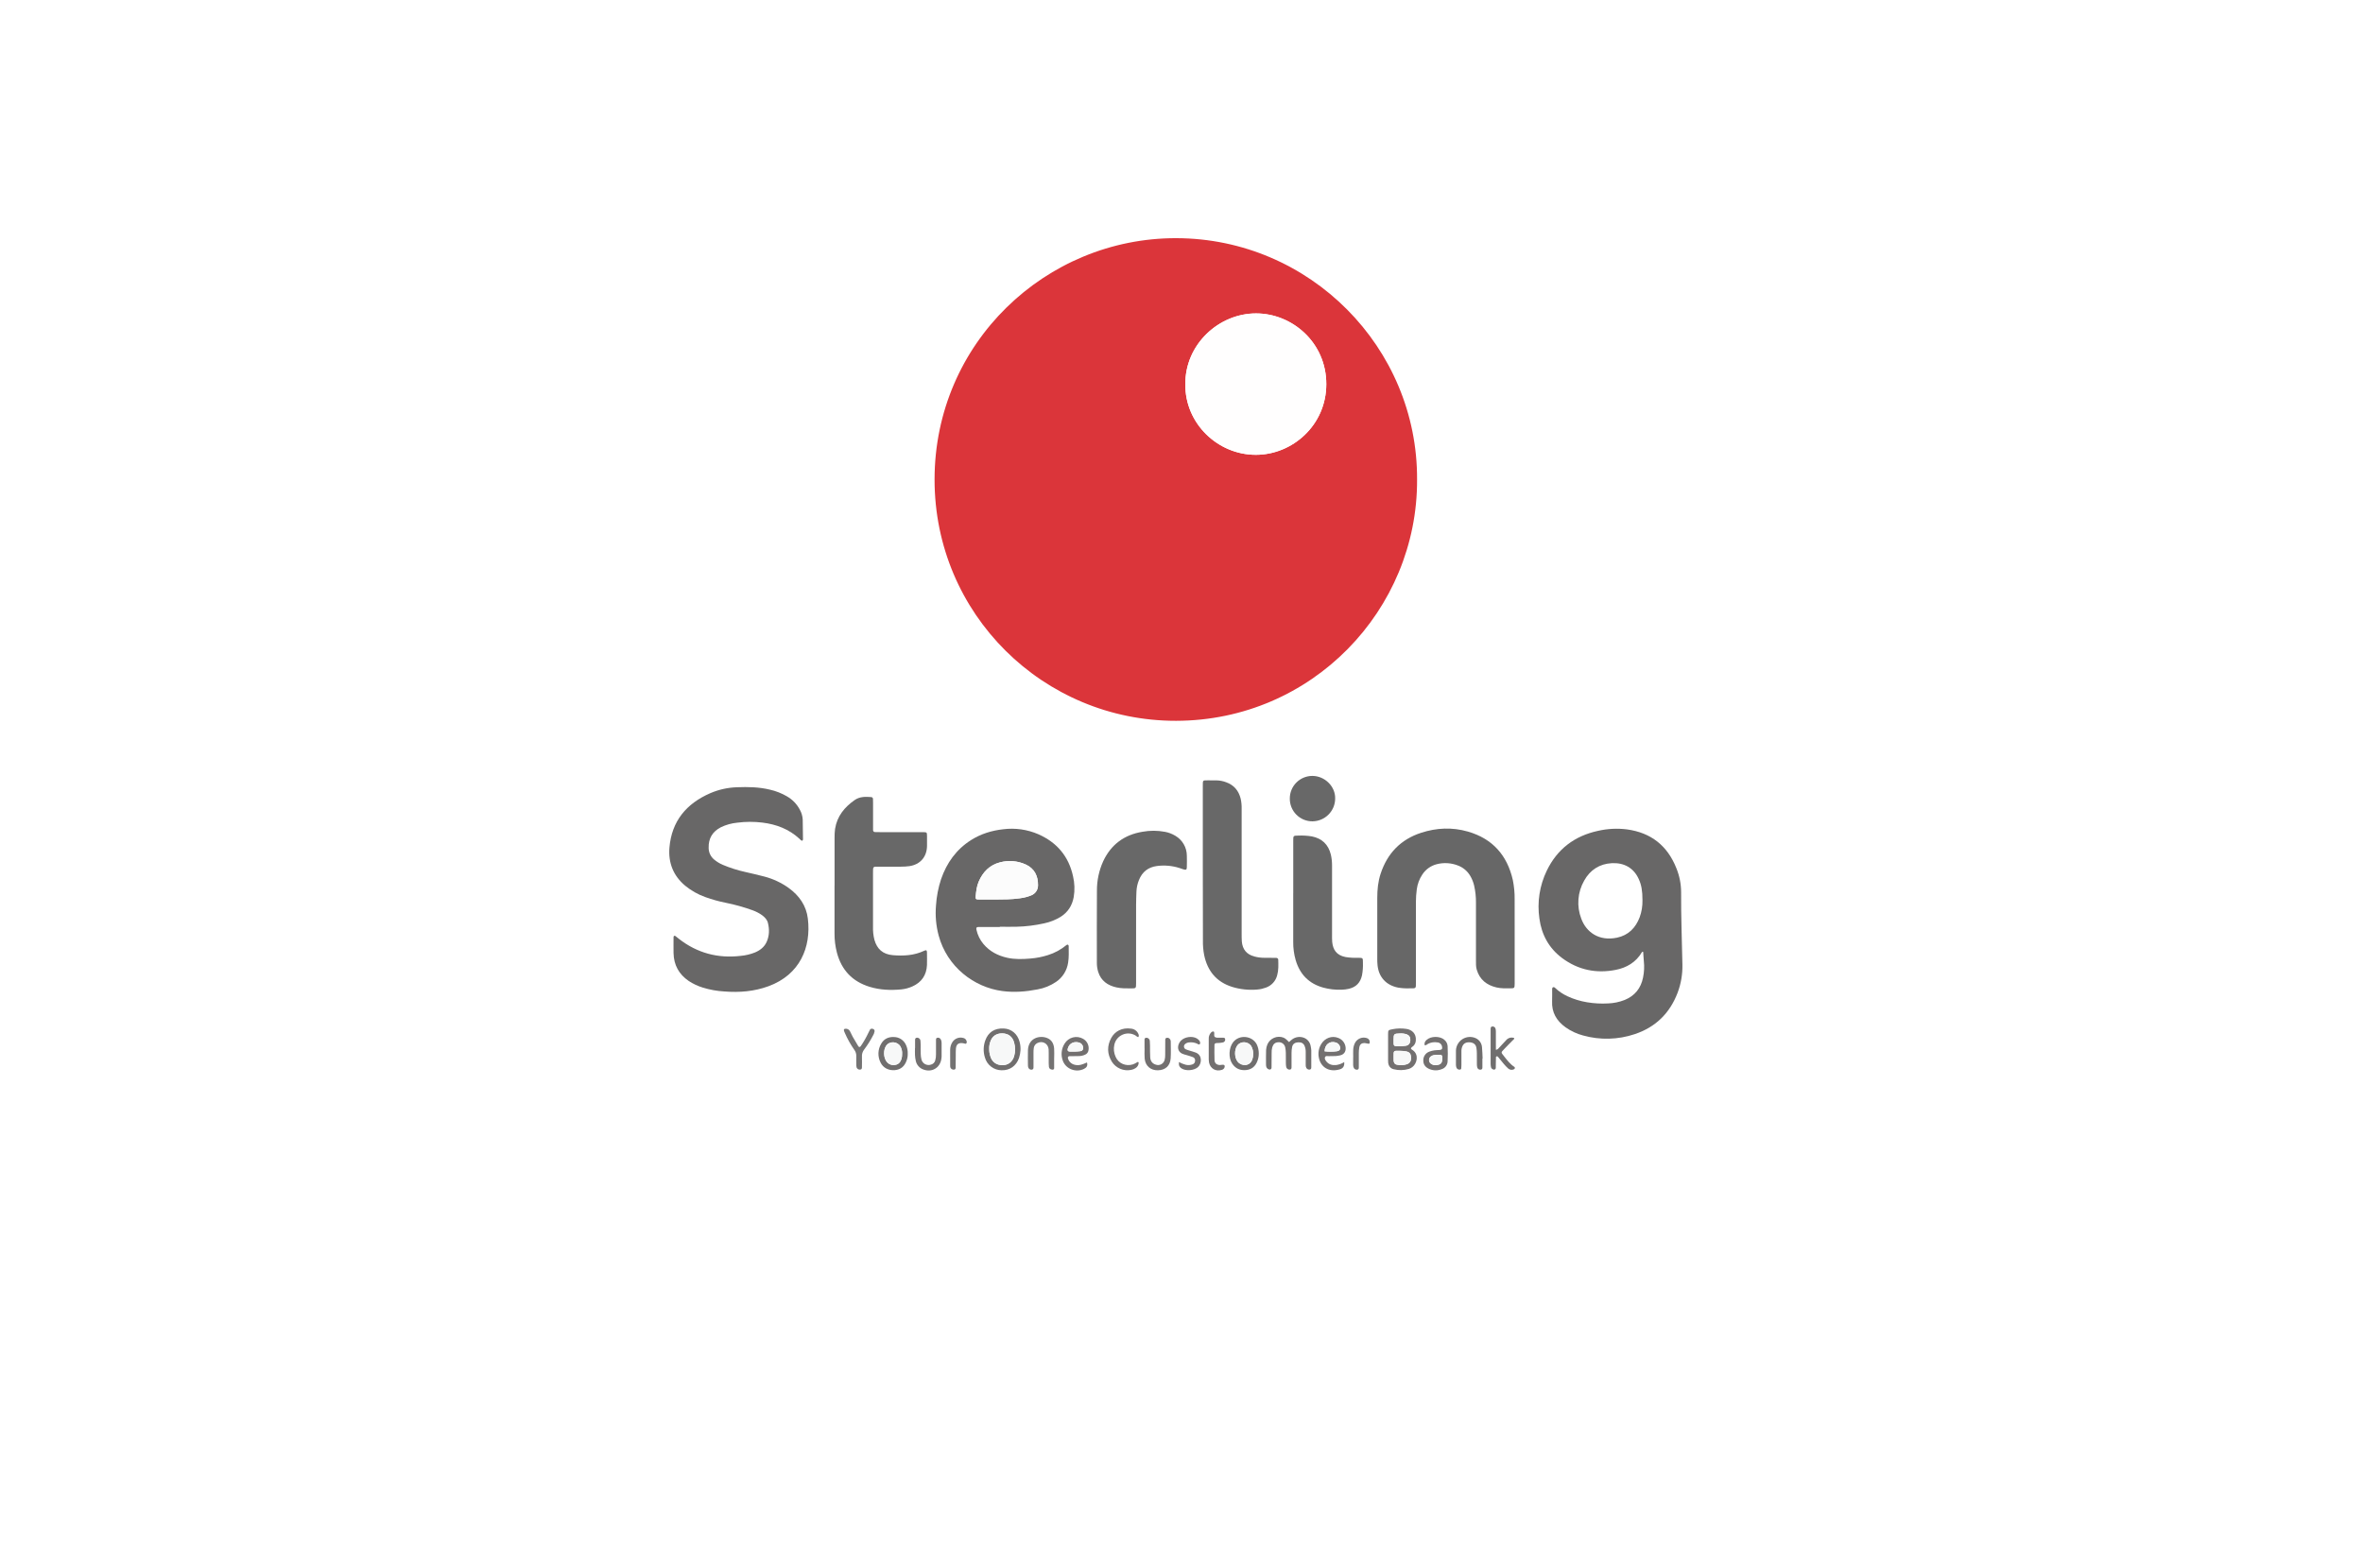 <svg width="104" height="69" viewBox="0 0 104 69" fill="none" xmlns="http://www.w3.org/2000/svg">
<g filter="url(#filter0_d_3194_3103)">
<rect x="2.167" y="0.8" width="99.167" height="56" rx="8" fill="white"/>
</g>
<g clip-path="url(#clip0_3194_3103)">
<path d="M62.368 21.11C62.394 26.838 57.745 31.718 51.76 31.726C45.92 31.733 41.127 27.026 41.132 21.1C41.136 15.096 46.025 10.47 51.77 10.483C57.651 10.495 62.397 15.296 62.368 21.11ZM52.169 16.917C52.151 18.63 53.587 20.019 55.271 20.018C56.88 20.018 58.369 18.719 58.373 16.912C58.377 15.089 56.887 13.798 55.286 13.795C53.632 13.792 52.15 15.171 52.169 16.917Z" fill="#DB353A"/>
<path d="M72.32 41.896C72.285 41.885 72.275 41.892 72.264 41.91C72.003 42.353 71.594 42.593 71.111 42.688C70.255 42.857 69.458 42.693 68.753 42.169C68.173 41.737 67.847 41.14 67.752 40.429C67.647 39.711 67.76 38.977 68.076 38.323C68.537 37.367 69.302 36.792 70.332 36.569C70.75 36.473 71.181 36.451 71.606 36.505C72.667 36.65 73.388 37.224 73.78 38.213C73.917 38.548 73.988 38.906 73.989 39.268C73.982 40.333 74.027 41.397 74.046 42.461C74.055 42.882 73.983 43.3 73.835 43.693C73.493 44.596 72.865 45.211 71.951 45.516C71.215 45.764 70.421 45.785 69.672 45.575C69.396 45.502 69.135 45.381 68.902 45.215C68.508 44.932 68.287 44.561 68.311 44.062C68.319 43.886 68.311 43.71 68.313 43.534C68.313 43.499 68.321 43.463 68.356 43.452C68.373 43.448 68.39 43.449 68.406 43.455C68.422 43.461 68.437 43.471 68.447 43.485C68.606 43.635 68.789 43.758 68.987 43.849C69.261 43.976 69.551 44.065 69.849 44.114C70.153 44.165 70.461 44.182 70.769 44.165C71.021 44.157 71.269 44.105 71.504 44.013C71.951 43.831 72.219 43.497 72.313 43.028C72.363 42.789 72.375 42.543 72.348 42.3C72.334 42.165 72.33 42.026 72.32 41.896ZM72.288 39.621C72.288 39.209 72.243 38.953 72.129 38.701C71.906 38.198 71.477 37.965 70.94 37.992C70.404 38.02 69.984 38.286 69.722 38.761C69.578 39.013 69.492 39.293 69.47 39.583C69.448 39.872 69.49 40.162 69.594 40.433C69.811 41.025 70.368 41.438 71.167 41.271C71.668 41.166 71.986 40.841 72.165 40.372C72.252 40.132 72.294 39.878 72.288 39.623V39.621Z" fill="#686767"/>
<path d="M35.313 37.005C35.25 36.999 35.222 36.952 35.187 36.919C34.725 36.493 34.171 36.282 33.556 36.206C33.19 36.161 32.819 36.162 32.453 36.209C32.202 36.233 31.957 36.3 31.73 36.409C31.357 36.6 31.176 36.904 31.189 37.325C31.19 37.422 31.212 37.517 31.253 37.604C31.295 37.691 31.355 37.769 31.429 37.831C31.545 37.928 31.675 38.007 31.814 38.066C32.131 38.199 32.459 38.304 32.794 38.378C33.079 38.446 33.367 38.506 33.649 38.583C34.031 38.684 34.392 38.854 34.713 39.084C35.176 39.42 35.487 39.862 35.555 40.432C35.708 41.692 35.207 42.902 33.82 43.409C33.196 43.637 32.546 43.691 31.887 43.639C31.561 43.621 31.238 43.563 30.925 43.466C30.709 43.399 30.503 43.302 30.314 43.178C29.881 42.883 29.655 42.474 29.644 41.95C29.639 41.715 29.644 41.48 29.644 41.245C29.644 41.193 29.687 41.17 29.727 41.2C29.781 41.24 29.832 41.284 29.884 41.325C30.686 41.948 31.592 42.19 32.598 42.072C32.815 42.053 33.029 42.002 33.231 41.921C33.455 41.826 33.638 41.684 33.741 41.459C33.864 41.185 33.867 40.905 33.798 40.622C33.764 40.479 33.662 40.374 33.546 40.286C33.417 40.193 33.274 40.119 33.124 40.065C32.739 39.926 32.343 39.815 31.941 39.735C31.637 39.674 31.338 39.591 31.046 39.486C30.722 39.371 30.42 39.2 30.153 38.982C29.631 38.543 29.409 37.973 29.463 37.309C29.561 36.139 30.211 35.367 31.264 34.91C31.634 34.751 32.032 34.663 32.435 34.65C32.922 34.631 33.407 34.64 33.885 34.756C34.147 34.815 34.398 34.913 34.63 35.048C34.873 35.186 35.071 35.39 35.201 35.636C35.276 35.768 35.319 35.915 35.329 36.067C35.337 36.36 35.339 36.653 35.341 36.947C35.341 36.965 35.324 36.986 35.313 37.005Z" fill="#686767"/>
<path d="M44.006 40.8C43.696 40.8 43.386 40.8 43.076 40.8C42.981 40.8 42.956 40.833 42.976 40.924C43.026 41.154 43.131 41.369 43.283 41.55C43.559 41.878 43.917 42.062 44.329 42.155C44.67 42.231 45.012 42.218 45.356 42.189C45.615 42.168 45.871 42.118 46.119 42.039C46.416 41.947 46.692 41.798 46.932 41.6C46.984 41.555 47.035 41.579 47.035 41.643C47.035 41.886 47.05 42.129 47.01 42.371C46.985 42.542 46.924 42.705 46.833 42.851C46.741 42.997 46.62 43.122 46.477 43.218C46.233 43.384 45.957 43.496 45.667 43.547C45.155 43.647 44.64 43.689 44.117 43.62C42.867 43.457 41.682 42.555 41.311 41.173C41.196 40.743 41.157 40.297 41.195 39.853C41.22 39.46 41.295 39.072 41.418 38.697C41.667 37.977 42.088 37.387 42.738 36.975C43.17 36.702 43.645 36.556 44.154 36.499C44.68 36.432 45.214 36.508 45.701 36.719C46.513 37.078 47.034 37.688 47.225 38.562C47.297 38.864 47.308 39.178 47.256 39.485C47.189 39.849 47.01 40.139 46.697 40.343C46.469 40.485 46.217 40.586 45.954 40.641C45.553 40.73 45.144 40.78 44.733 40.79C44.49 40.797 44.247 40.79 44.005 40.79L44.006 40.8ZM43.802 39.59C44.142 39.587 44.51 39.59 44.876 39.538C45.05 39.518 45.221 39.474 45.384 39.408C45.475 39.373 45.553 39.311 45.606 39.23C45.66 39.149 45.688 39.053 45.685 38.956C45.69 38.567 45.535 38.224 45.139 38.046C44.784 37.887 44.385 37.854 44.01 37.955C43.557 38.072 43.261 38.377 43.077 38.799C42.988 39.001 42.963 39.217 42.944 39.436C42.932 39.567 42.946 39.586 43.072 39.588C43.306 39.592 43.54 39.59 43.802 39.59Z" fill="#686767"/>
<path d="M66.663 41.243C66.663 41.88 66.663 42.517 66.663 43.154C66.663 43.205 66.663 43.255 66.663 43.305C66.659 43.495 66.656 43.499 66.462 43.501C66.261 43.501 66.06 43.508 65.862 43.461C65.429 43.359 65.123 43.116 64.994 42.678C64.955 42.548 64.96 42.413 64.96 42.278C64.96 41.431 64.96 40.584 64.96 39.737C64.963 39.477 64.935 39.217 64.876 38.964C64.842 38.825 64.789 38.692 64.718 38.568C64.594 38.346 64.394 38.176 64.154 38.09C63.862 37.978 63.542 37.959 63.239 38.036C62.976 38.102 62.747 38.264 62.599 38.492C62.468 38.688 62.385 38.911 62.355 39.145C62.33 39.328 62.318 39.512 62.317 39.697C62.319 40.871 62.319 42.045 62.317 43.219C62.317 43.527 62.337 43.501 62.029 43.501C61.861 43.507 61.694 43.496 61.528 43.468C61.01 43.363 60.684 43.013 60.629 42.492C60.62 42.4 60.615 42.308 60.616 42.216C60.616 41.318 60.616 40.42 60.616 39.523C60.616 39.159 60.65 38.803 60.764 38.456C61.059 37.56 61.647 36.946 62.548 36.654C63.226 36.434 63.913 36.403 64.604 36.601C65.688 36.913 66.333 37.641 66.582 38.732C66.639 39.012 66.666 39.297 66.662 39.584C66.665 40.136 66.663 40.69 66.663 41.243Z" fill="#676767"/>
<path d="M36.731 38.974C36.731 38.277 36.731 37.581 36.731 36.885C36.728 36.751 36.736 36.617 36.753 36.484C36.84 35.924 37.17 35.525 37.618 35.212C37.837 35.059 38.092 35.063 38.346 35.083C38.367 35.084 38.387 35.094 38.401 35.11C38.415 35.126 38.423 35.147 38.422 35.168C38.425 35.227 38.425 35.286 38.425 35.344C38.425 35.68 38.425 36.015 38.425 36.351C38.425 36.409 38.425 36.468 38.425 36.527C38.423 36.539 38.424 36.552 38.428 36.564C38.432 36.576 38.439 36.587 38.447 36.597C38.456 36.606 38.467 36.613 38.479 36.618C38.49 36.622 38.503 36.624 38.516 36.623C38.583 36.623 38.65 36.626 38.717 36.626H40.479C40.529 36.626 40.579 36.626 40.63 36.626C40.793 36.63 40.797 36.632 40.8 36.798C40.8 36.941 40.8 37.084 40.8 37.226C40.796 37.711 40.503 38.053 40.022 38.123C39.898 38.139 39.772 38.146 39.646 38.146C39.336 38.149 39.025 38.146 38.715 38.146C38.656 38.146 38.598 38.146 38.539 38.146C38.458 38.15 38.431 38.174 38.426 38.248C38.423 38.299 38.423 38.349 38.423 38.4C38.423 39.196 38.423 39.993 38.423 40.79C38.417 40.983 38.437 41.176 38.484 41.364C38.601 41.773 38.853 42.001 39.292 42.041C39.763 42.081 40.232 42.056 40.672 41.849C40.765 41.803 40.797 41.824 40.798 41.922C40.798 42.104 40.805 42.292 40.798 42.475C40.777 42.919 40.563 43.234 40.156 43.417C40.003 43.486 39.839 43.53 39.672 43.547C39.202 43.593 38.733 43.574 38.277 43.435C37.515 43.203 37.037 42.697 36.834 41.929C36.762 41.653 36.727 41.369 36.729 41.083C36.729 40.379 36.729 39.674 36.729 38.97L36.731 38.974Z" fill="#686868"/>
<path d="M52.938 38.097C52.938 36.923 52.938 35.749 52.938 34.576C52.938 34.335 52.93 34.345 53.173 34.346C53.299 34.346 53.424 34.346 53.55 34.348C53.693 34.352 53.834 34.38 53.967 34.431C54.311 34.555 54.516 34.801 54.604 35.152C54.637 35.299 54.651 35.45 54.647 35.601C54.647 37.428 54.647 39.255 54.647 41.083C54.647 41.2 54.647 41.318 54.655 41.434C54.683 41.788 54.867 42.008 55.206 42.099C55.352 42.138 55.502 42.157 55.653 42.157C55.821 42.157 55.988 42.157 56.156 42.16C56.212 42.16 56.256 42.182 56.258 42.244C56.264 42.472 56.274 42.699 56.212 42.919C56.182 43.046 56.119 43.163 56.031 43.26C55.943 43.356 55.832 43.429 55.708 43.471C55.591 43.514 55.469 43.542 55.344 43.553C54.968 43.587 54.588 43.548 54.227 43.437C53.537 43.218 53.145 42.738 52.998 42.041C52.957 41.827 52.938 41.609 52.943 41.391C52.94 40.293 52.938 39.195 52.938 38.097Z" fill="#686868"/>
<path d="M50.001 41.312C50.001 41.967 50.001 42.622 50.001 43.276C50.001 43.503 49.998 43.503 49.782 43.503C49.566 43.503 49.346 43.508 49.131 43.458C48.745 43.371 48.456 43.168 48.333 42.775C48.294 42.647 48.274 42.513 48.275 42.379C48.275 41.322 48.27 40.264 48.278 39.208C48.275 38.761 48.368 38.319 48.551 37.913C48.897 37.171 49.478 36.743 50.28 36.61C50.611 36.549 50.951 36.55 51.281 36.614C51.438 36.644 51.588 36.702 51.725 36.784C51.879 36.873 52.007 37 52.096 37.153C52.186 37.306 52.233 37.48 52.235 37.657C52.241 37.824 52.238 37.992 52.235 38.16C52.235 38.282 52.202 38.301 52.078 38.262C52.022 38.245 51.968 38.222 51.911 38.205C51.59 38.103 51.251 38.073 50.917 38.117C50.534 38.168 50.27 38.375 50.128 38.734C50.064 38.889 50.027 39.055 50.018 39.223C50.01 39.415 50.003 39.608 50.002 39.801C50 40.305 50.001 40.808 50.001 41.312Z" fill="#686868"/>
<path d="M56.918 39.321C56.918 38.548 56.918 37.776 56.918 37.005C56.918 36.782 56.918 36.781 57.135 36.778C57.336 36.769 57.538 36.781 57.736 36.813C58.187 36.904 58.464 37.171 58.573 37.614C58.611 37.778 58.628 37.946 58.626 38.114C58.623 39.121 58.623 40.128 58.626 41.135C58.626 41.243 58.623 41.353 58.633 41.461C58.666 41.791 58.812 42.041 59.212 42.122C59.394 42.152 59.579 42.164 59.763 42.157C59.987 42.157 59.986 42.155 59.985 42.379C59.992 42.563 59.978 42.748 59.944 42.929C59.873 43.248 59.687 43.446 59.366 43.521C59.26 43.545 59.151 43.559 59.043 43.562C58.774 43.571 58.506 43.541 58.246 43.471C57.609 43.297 57.207 42.884 57.024 42.255C56.95 41.996 56.914 41.728 56.917 41.459C56.917 40.746 56.917 40.033 56.917 39.321L56.918 39.321Z" fill="#686868"/>
<path d="M56.767 35.141C56.767 34.879 56.872 34.627 57.057 34.442C57.242 34.257 57.494 34.152 57.756 34.151C58.307 34.151 58.781 34.616 58.763 35.156C58.76 35.419 58.653 35.671 58.467 35.856C58.28 36.042 58.029 36.147 57.766 36.15C57.633 36.151 57.502 36.125 57.38 36.075C57.258 36.024 57.147 35.95 57.054 35.856C56.961 35.762 56.887 35.65 56.838 35.527C56.789 35.404 56.764 35.273 56.767 35.141V35.141Z" fill="#686868"/>
<path d="M56.733 45.866C56.782 45.821 56.824 45.781 56.869 45.748C57.16 45.531 57.625 45.648 57.688 46.057C57.7 46.114 57.709 46.172 57.712 46.231C57.715 46.474 57.712 46.717 57.712 46.959C57.712 47.01 57.712 47.066 57.646 47.076C57.617 47.081 57.587 47.077 57.56 47.064C57.533 47.052 57.51 47.031 57.495 47.006C57.471 46.961 57.461 46.91 57.467 46.86C57.467 46.675 57.467 46.491 57.467 46.306C57.469 46.214 57.453 46.122 57.418 46.036C57.368 45.919 57.279 45.87 57.133 45.877C56.996 45.883 56.9 45.947 56.871 46.07C56.852 46.16 56.843 46.251 56.843 46.343C56.839 46.544 56.843 46.746 56.843 46.947C56.843 46.996 56.848 47.053 56.789 47.075C56.752 47.084 56.713 47.078 56.68 47.059C56.647 47.041 56.622 47.01 56.611 46.974C56.599 46.916 56.594 46.858 56.594 46.799C56.592 46.648 56.594 46.497 56.592 46.344C56.591 46.261 56.582 46.177 56.564 46.095C56.55 46.029 56.512 45.97 56.458 45.929C56.404 45.889 56.336 45.869 56.269 45.874C56.126 45.877 56.045 45.943 55.995 46.09C55.972 46.179 55.962 46.271 55.967 46.363C55.967 46.573 55.967 46.782 55.963 46.992C55.963 47.007 55.96 47.021 55.953 47.034C55.946 47.046 55.936 47.057 55.923 47.064C55.911 47.072 55.897 47.076 55.882 47.077C55.868 47.077 55.854 47.074 55.841 47.067C55.746 47.032 55.721 46.956 55.72 46.867C55.72 46.649 55.715 46.431 55.723 46.213C55.728 46.13 55.747 46.047 55.78 45.97C55.837 45.838 55.943 45.732 56.077 45.677C56.21 45.621 56.359 45.619 56.494 45.672C56.591 45.715 56.656 45.793 56.733 45.866Z" fill="#706E6E"/>
<path d="M62.098 46.144C62.11 46.19 62.151 46.202 62.183 46.226C62.456 46.422 62.369 46.805 62.16 46.966C62.114 47.002 62.062 47.03 62.006 47.048C61.788 47.113 61.557 47.117 61.337 47.061C61.193 47.027 61.113 46.918 61.096 46.77C61.092 46.728 61.091 46.686 61.092 46.644C61.092 46.275 61.092 45.906 61.092 45.537C61.092 45.339 61.094 45.337 61.296 45.298C61.494 45.26 61.697 45.256 61.897 45.286C62.141 45.322 62.337 45.493 62.313 45.793C62.309 45.886 62.27 45.974 62.203 46.039C62.169 46.074 62.115 46.09 62.098 46.144ZM61.336 46.508C61.336 46.55 61.336 46.592 61.336 46.633C61.336 46.65 61.336 46.667 61.336 46.683C61.347 46.787 61.387 46.845 61.481 46.862C61.628 46.896 61.782 46.888 61.925 46.839C62.061 46.787 62.115 46.683 62.102 46.517C62.09 46.38 62.03 46.304 61.891 46.277C61.792 46.259 61.693 46.25 61.593 46.25C61.325 46.247 61.335 46.237 61.336 46.509V46.508ZM61.618 46.053C61.709 46.049 61.8 46.039 61.891 46.025C62.005 46 62.067 45.911 62.073 45.787C62.077 45.655 62.027 45.572 61.919 45.528C61.817 45.492 61.708 45.479 61.6 45.488C61.352 45.495 61.336 45.511 61.336 45.761C61.334 46.066 61.312 46.044 61.618 46.052V46.053Z" fill="#737070"/>
<path d="M44.914 46.224C44.907 46.341 44.885 46.457 44.849 46.569C44.723 46.917 44.447 47.115 44.086 47.107C43.918 47.107 43.754 47.051 43.62 46.948C43.486 46.845 43.39 46.701 43.346 46.538C43.271 46.296 43.277 46.036 43.363 45.798C43.492 45.432 43.772 45.249 44.177 45.268C44.515 45.283 44.781 45.504 44.873 45.852C44.906 45.973 44.92 46.099 44.914 46.224V46.224ZM43.538 46.161C43.534 46.27 43.549 46.379 43.583 46.482C43.655 46.739 43.853 46.883 44.121 46.883C44.371 46.883 44.56 46.735 44.633 46.484C44.688 46.291 44.688 46.086 44.633 45.893C44.564 45.63 44.379 45.488 44.103 45.483C43.843 45.483 43.656 45.615 43.58 45.865C43.547 45.96 43.533 46.061 43.538 46.161V46.161Z" fill="#706E6E"/>
<path d="M47.84 46.764C47.883 46.909 47.821 46.988 47.715 47.043C47.362 47.225 46.907 47.056 46.776 46.684C46.73 46.561 46.713 46.43 46.727 46.3C46.741 46.169 46.785 46.044 46.855 45.934C46.936 45.8 47.066 45.702 47.218 45.662C47.37 45.622 47.532 45.644 47.668 45.722C47.753 45.769 47.822 45.84 47.865 45.927C47.908 46.014 47.924 46.113 47.909 46.209C47.906 46.255 47.889 46.299 47.862 46.337C47.835 46.375 47.798 46.404 47.756 46.422C47.663 46.464 47.563 46.484 47.462 46.483C47.328 46.483 47.194 46.483 47.06 46.488C47.05 46.489 47.04 46.492 47.031 46.497C47.022 46.502 47.014 46.509 47.008 46.518C47.003 46.526 46.999 46.536 46.998 46.546C46.996 46.556 46.997 46.567 47.001 46.576C47.046 46.751 47.19 46.865 47.387 46.88C47.516 46.89 47.603 46.868 47.84 46.764ZM47.319 46.284C47.359 46.282 47.46 46.28 47.559 46.265C47.645 46.252 47.68 46.186 47.669 46.099C47.666 46.052 47.649 46.008 47.62 45.971C47.592 45.934 47.553 45.907 47.508 45.893C47.308 45.826 47.066 45.888 46.995 46.151C46.971 46.238 46.998 46.28 47.084 46.284C47.142 46.286 47.2 46.284 47.319 46.284Z" fill="#737070"/>
<path d="M59.161 46.746C59.181 46.943 59.095 47.029 58.966 47.067C58.49 47.209 58.126 46.97 58.045 46.552C58.002 46.344 58.04 46.127 58.153 45.947C58.314 45.684 58.622 45.574 58.894 45.682C58.977 45.712 59.052 45.763 59.109 45.831C59.166 45.899 59.204 45.981 59.218 46.069C59.246 46.217 59.203 46.402 58.983 46.451C58.918 46.466 58.851 46.476 58.785 46.481C58.684 46.486 58.583 46.481 58.483 46.486C58.427 46.486 58.353 46.462 58.322 46.52C58.282 46.595 58.331 46.664 58.379 46.723C58.492 46.859 58.642 46.894 58.809 46.877C58.934 46.859 59.054 46.815 59.161 46.746V46.746ZM58.296 46.272C58.477 46.294 58.661 46.294 58.842 46.269C58.972 46.252 59.018 46.149 58.959 46.029C58.943 45.995 58.92 45.964 58.891 45.94C58.863 45.915 58.83 45.897 58.794 45.886C58.529 45.801 58.305 45.971 58.298 46.272L58.296 46.272Z" fill="#737070"/>
<path d="M62.708 46.009C62.674 45.909 62.716 45.834 62.789 45.769C62.977 45.6 63.367 45.595 63.562 45.76C63.605 45.794 63.641 45.836 63.667 45.885C63.693 45.933 63.708 45.986 63.712 46.041C63.722 46.268 63.725 46.493 63.712 46.718C63.709 46.795 63.683 46.868 63.637 46.929C63.59 46.99 63.527 47.035 63.454 47.058C63.281 47.128 63.087 47.127 62.915 47.055C62.747 46.985 62.639 46.865 62.642 46.673C62.64 46.589 62.665 46.506 62.713 46.436C62.761 46.366 62.83 46.314 62.91 46.286C62.98 46.259 63.053 46.24 63.127 46.23C63.201 46.219 63.277 46.22 63.355 46.215C63.455 46.207 63.489 46.164 63.468 46.071C63.461 46.02 63.437 45.974 63.4 45.94C63.363 45.905 63.315 45.884 63.264 45.881C63.122 45.856 62.976 45.878 62.849 45.944C62.803 45.967 62.772 46.013 62.708 46.009ZM63.292 46.427C63.128 46.427 63.056 46.442 62.982 46.493C62.958 46.51 62.937 46.531 62.922 46.556C62.908 46.581 62.898 46.609 62.896 46.638C62.893 46.667 62.897 46.696 62.906 46.723C62.916 46.751 62.932 46.776 62.953 46.796C63.062 46.894 63.191 46.903 63.326 46.86C63.452 46.82 63.476 46.717 63.478 46.602C63.478 46.578 63.478 46.553 63.478 46.528C63.474 46.453 63.451 46.432 63.368 46.427C63.342 46.426 63.317 46.427 63.292 46.427V46.427Z" fill="#737070"/>
<path d="M65.837 46.206C65.928 46.196 65.949 46.146 65.982 46.111C66.085 46.002 66.187 45.89 66.29 45.781C66.333 45.73 66.39 45.695 66.454 45.678C66.517 45.662 66.585 45.666 66.646 45.69C66.646 45.748 66.601 45.765 66.574 45.793C66.452 45.919 66.325 46.042 66.206 46.17C66.052 46.335 66.052 46.307 66.2 46.496C66.334 46.667 66.466 46.84 66.653 46.961C66.688 46.984 66.673 47.047 66.632 47.064C66.591 47.084 66.544 47.092 66.498 47.085C66.452 47.079 66.409 47.058 66.375 47.027C66.307 46.965 66.244 46.898 66.185 46.828C66.097 46.726 66.015 46.62 65.93 46.517C65.924 46.507 65.914 46.499 65.902 46.495C65.891 46.491 65.878 46.491 65.867 46.495C65.834 46.507 65.84 46.535 65.839 46.558C65.836 46.709 65.836 46.859 65.832 47.01C65.831 47.022 65.827 47.034 65.82 47.045C65.813 47.055 65.804 47.064 65.793 47.07C65.782 47.076 65.77 47.08 65.757 47.08C65.745 47.08 65.733 47.077 65.722 47.072C65.697 47.066 65.675 47.053 65.657 47.035C65.639 47.017 65.627 46.995 65.621 46.97C65.611 46.921 65.605 46.871 65.605 46.821C65.605 46.328 65.605 45.834 65.605 45.339C65.605 45.323 65.605 45.306 65.605 45.289C65.607 45.238 65.611 45.184 65.678 45.18C65.708 45.176 65.738 45.183 65.763 45.198C65.788 45.213 65.808 45.237 65.818 45.265C65.832 45.313 65.838 45.362 65.836 45.413C65.836 45.597 65.836 45.781 65.836 45.965L65.837 46.206Z" fill="#706E6E"/>
<path d="M39.951 46.377C39.954 46.481 39.937 46.586 39.9 46.684C39.813 46.925 39.652 47.076 39.387 47.101C39.121 47.126 38.873 47.008 38.758 46.773C38.69 46.642 38.657 46.495 38.662 46.347C38.667 46.2 38.711 46.056 38.788 45.93C38.907 45.723 39.106 45.634 39.339 45.644C39.454 45.644 39.566 45.677 39.661 45.74C39.757 45.804 39.832 45.894 39.877 45.999C39.931 46.117 39.957 46.247 39.951 46.377V46.377ZM39.703 46.389C39.711 46.276 39.687 46.163 39.632 46.064C39.503 45.829 39.15 45.809 39.001 46.027C38.87 46.217 38.883 46.559 39.029 46.735C39.071 46.788 39.127 46.828 39.189 46.852C39.252 46.876 39.32 46.883 39.387 46.872C39.533 46.853 39.623 46.761 39.671 46.622C39.695 46.547 39.706 46.468 39.703 46.389V46.389Z" fill="#706E6E"/>
<path d="M55.401 46.363C55.403 46.478 55.383 46.593 55.34 46.7C55.254 46.931 55.093 47.074 54.84 47.098C54.586 47.122 54.379 47.035 54.234 46.82C54.059 46.558 54.079 46.119 54.273 45.871C54.541 45.527 55.109 45.579 55.312 45.967C55.371 46.09 55.402 46.226 55.401 46.363V46.363ZM55.154 46.394C55.159 46.273 55.13 46.152 55.071 46.046C54.934 45.827 54.6 45.813 54.453 46.021C54.319 46.21 54.328 46.552 54.473 46.729C54.642 46.937 55.01 46.944 55.117 46.627C55.143 46.553 55.156 46.475 55.154 46.396V46.394Z" fill="#706E6E"/>
<path d="M40.274 46.129C40.274 46.011 40.274 45.894 40.274 45.777C40.274 45.731 40.284 45.691 40.332 45.678C40.353 45.673 40.374 45.672 40.395 45.676C40.415 45.681 40.435 45.69 40.451 45.702C40.468 45.715 40.482 45.73 40.493 45.749C40.503 45.767 40.509 45.787 40.511 45.808C40.517 45.866 40.52 45.924 40.521 45.983C40.521 46.117 40.518 46.251 40.523 46.385C40.524 46.468 40.535 46.551 40.555 46.632C40.566 46.675 40.586 46.715 40.612 46.75C40.64 46.785 40.673 46.815 40.712 46.836C40.751 46.857 40.794 46.87 40.838 46.874C40.882 46.879 40.926 46.874 40.968 46.86C41.014 46.849 41.055 46.827 41.089 46.795C41.123 46.763 41.148 46.723 41.16 46.678C41.185 46.589 41.197 46.497 41.195 46.405C41.195 46.196 41.195 45.986 41.195 45.777C41.195 45.735 41.195 45.69 41.249 45.678C41.269 45.672 41.291 45.672 41.311 45.676C41.332 45.68 41.351 45.69 41.368 45.703C41.392 45.725 41.411 45.753 41.422 45.784C41.435 45.823 41.442 45.865 41.442 45.907C41.442 46.108 41.442 46.308 41.442 46.51C41.441 46.543 41.437 46.576 41.431 46.609C41.37 47.009 41.003 47.219 40.627 47.069C40.548 47.039 40.477 46.99 40.422 46.926C40.366 46.863 40.327 46.787 40.308 46.705C40.286 46.615 40.274 46.524 40.27 46.432C40.264 46.332 40.27 46.231 40.27 46.13L40.274 46.129Z" fill="#737070"/>
<path d="M50.1 45.646C50.046 45.646 50.016 45.598 49.974 45.575C49.889 45.525 49.794 45.495 49.695 45.489C49.596 45.483 49.498 45.5 49.407 45.54C49.316 45.579 49.236 45.639 49.173 45.715C49.11 45.792 49.066 45.882 49.045 45.978C49.003 46.159 49.023 46.35 49.102 46.518C49.229 46.809 49.549 46.943 49.858 46.849C49.929 46.824 49.997 46.789 50.059 46.747C50.066 46.744 50.073 46.742 50.08 46.742C50.087 46.742 50.095 46.744 50.101 46.747C50.106 46.753 50.11 46.761 50.112 46.768C50.115 46.776 50.116 46.784 50.115 46.792C50.11 46.839 50.095 46.883 50.07 46.922C50.045 46.961 50.011 46.994 49.971 47.017C49.914 47.054 49.851 47.078 49.785 47.09C49.624 47.124 49.456 47.108 49.304 47.043C49.152 46.979 49.023 46.87 48.935 46.731C48.725 46.389 48.716 46.034 48.91 45.681C49.065 45.399 49.376 45.214 49.788 45.275C49.859 45.282 49.927 45.31 49.984 45.354C50.041 45.398 50.084 45.457 50.109 45.525C50.118 45.544 50.122 45.566 50.12 45.587C50.119 45.608 50.112 45.629 50.1 45.646V45.646Z" fill="#737070"/>
<path d="M65.243 46.594C65.243 46.719 65.243 46.845 65.243 46.97C65.243 47.021 65.24 47.074 65.17 47.08C65.141 47.085 65.111 47.081 65.084 47.067C65.058 47.054 65.037 47.031 65.025 47.004C65.008 46.957 65 46.907 65.001 46.857C64.998 46.69 65.001 46.522 64.999 46.357C64.999 46.273 64.991 46.189 64.977 46.107C64.95 45.97 64.857 45.897 64.712 45.879C64.543 45.862 64.434 45.911 64.371 46.032C64.334 46.108 64.317 46.191 64.32 46.275C64.32 46.476 64.32 46.677 64.32 46.879C64.321 46.929 64.318 46.979 64.312 47.029C64.306 47.066 64.272 47.078 64.237 47.079C64.207 47.08 64.178 47.072 64.153 47.056C64.128 47.04 64.11 47.016 64.1 46.988C64.086 46.949 64.079 46.907 64.079 46.866C64.077 46.657 64.077 46.447 64.079 46.238C64.082 46.136 64.111 46.037 64.162 45.949C64.212 45.861 64.284 45.787 64.371 45.733C64.457 45.68 64.555 45.648 64.656 45.642C64.758 45.635 64.859 45.654 64.952 45.696C65.028 45.731 65.094 45.786 65.142 45.855C65.19 45.925 65.219 46.006 65.225 46.09C65.243 46.256 65.243 46.424 65.252 46.59L65.243 46.594Z" fill="#706E6E"/>
<path d="M50.373 46.15C50.373 46.017 50.373 45.883 50.373 45.749C50.373 45.694 50.422 45.666 50.478 45.677C50.511 45.682 50.542 45.698 50.565 45.723C50.588 45.748 50.602 45.779 50.605 45.813C50.612 45.88 50.615 45.946 50.614 46.013C50.617 46.189 50.612 46.365 50.623 46.54C50.633 46.693 50.708 46.81 50.864 46.858C50.903 46.873 50.945 46.879 50.987 46.877C51.029 46.874 51.07 46.862 51.107 46.843C51.144 46.823 51.177 46.796 51.203 46.763C51.229 46.73 51.248 46.692 51.258 46.651C51.276 46.578 51.284 46.503 51.282 46.428C51.285 46.219 51.282 46.01 51.285 45.8C51.285 45.752 51.278 45.695 51.344 45.679C51.376 45.672 51.411 45.676 51.441 45.691C51.471 45.706 51.495 45.731 51.508 45.762C51.519 45.785 51.525 45.809 51.527 45.834C51.527 46.085 51.54 46.335 51.523 46.587C51.5 46.915 51.287 47.101 50.96 47.108C50.646 47.114 50.414 46.921 50.38 46.602C50.37 46.452 50.369 46.301 50.376 46.15H50.373Z" fill="#737070"/>
<path d="M46.395 46.566C46.395 46.717 46.398 46.868 46.395 47.018C46.395 47.07 46.35 47.085 46.304 47.079C46.224 47.07 46.177 47.031 46.165 46.959C46.158 46.909 46.155 46.859 46.156 46.808C46.156 46.658 46.156 46.507 46.156 46.356C46.158 46.297 46.156 46.239 46.152 46.18C46.125 45.925 45.881 45.794 45.651 45.911C45.61 45.932 45.574 45.963 45.547 46.001C45.52 46.039 45.504 46.083 45.498 46.129C45.488 46.204 45.484 46.28 45.486 46.356C45.486 46.557 45.486 46.758 45.486 46.959C45.486 47.009 45.486 47.065 45.422 47.079C45.389 47.086 45.355 47.082 45.325 47.066C45.295 47.05 45.272 47.025 45.259 46.993C45.248 46.962 45.242 46.929 45.242 46.895C45.242 46.668 45.233 46.44 45.242 46.217C45.266 45.681 45.76 45.557 46.087 45.688C46.289 45.768 46.376 45.937 46.394 46.143C46.406 46.284 46.396 46.427 46.396 46.57L46.395 46.566Z" fill="#747373"/>
<path d="M51.886 46.745C51.983 46.797 52.085 46.838 52.191 46.866C52.29 46.889 52.393 46.882 52.487 46.846C52.519 46.835 52.547 46.815 52.567 46.788C52.586 46.76 52.597 46.727 52.598 46.694C52.603 46.66 52.597 46.626 52.581 46.596C52.564 46.566 52.538 46.543 52.507 46.531C52.422 46.497 52.333 46.473 52.245 46.445C52.172 46.428 52.1 46.405 52.031 46.377C51.87 46.299 51.814 46.15 51.87 45.977C51.89 45.913 51.925 45.854 51.972 45.806C52.139 45.636 52.464 45.587 52.672 45.704C52.715 45.73 52.753 45.763 52.785 45.802C52.83 45.854 52.833 45.943 52.8 45.962C52.754 45.989 52.721 45.952 52.686 45.935C52.571 45.883 52.443 45.865 52.318 45.883C52.259 45.89 52.204 45.914 52.159 45.953C52.142 45.968 52.128 45.986 52.119 46.007C52.11 46.028 52.107 46.051 52.109 46.073C52.111 46.096 52.119 46.117 52.131 46.136C52.144 46.155 52.161 46.17 52.181 46.181C52.235 46.205 52.29 46.224 52.346 46.239C52.441 46.27 52.539 46.293 52.632 46.33C52.937 46.454 52.886 46.834 52.716 46.976C52.546 47.118 52.194 47.15 52.005 47.028C51.976 47.01 51.951 46.988 51.93 46.962C51.91 46.935 51.895 46.904 51.888 46.871C51.884 46.829 51.883 46.787 51.886 46.745V46.745Z" fill="#737070"/>
<path d="M38.492 45.393C38.48 45.466 38.452 45.536 38.412 45.598C38.304 45.805 38.178 46.003 38.037 46.19C37.964 46.281 37.927 46.397 37.936 46.514C37.942 46.664 37.936 46.815 37.936 46.966C37.936 47.016 37.931 47.071 37.863 47.077C37.83 47.083 37.796 47.077 37.766 47.061C37.737 47.044 37.714 47.018 37.701 46.986C37.692 46.946 37.687 46.904 37.687 46.862C37.687 46.737 37.682 46.611 37.687 46.486C37.691 46.386 37.66 46.287 37.6 46.207C37.436 45.974 37.296 45.725 37.183 45.464C37.164 45.426 37.15 45.387 37.141 45.346C37.139 45.338 37.139 45.33 37.141 45.322C37.144 45.314 37.147 45.306 37.153 45.3C37.158 45.294 37.165 45.288 37.172 45.285C37.18 45.282 37.188 45.28 37.197 45.281C37.239 45.274 37.281 45.28 37.319 45.299C37.357 45.318 37.388 45.349 37.407 45.386C37.453 45.467 37.485 45.553 37.53 45.633C37.608 45.772 37.689 45.909 37.772 46.043C37.807 46.099 37.848 46.097 37.888 46.039C38.011 45.859 38.119 45.67 38.212 45.473C38.236 45.42 38.263 45.368 38.291 45.317C38.324 45.267 38.377 45.272 38.428 45.288C38.449 45.296 38.467 45.31 38.478 45.329C38.49 45.348 38.495 45.371 38.492 45.393V45.393Z" fill="#747373"/>
<path d="M53.422 45.404C53.477 45.483 53.392 45.609 53.49 45.655C53.56 45.689 53.654 45.669 53.737 45.673C53.762 45.673 53.787 45.673 53.812 45.673C53.863 45.673 53.92 45.673 53.922 45.744C53.926 45.774 53.919 45.804 53.902 45.829C53.885 45.854 53.86 45.873 53.831 45.88C53.774 45.892 53.716 45.901 53.658 45.905C53.616 45.909 53.574 45.905 53.532 45.91C53.49 45.916 53.451 45.938 53.451 45.986C53.451 46.214 53.443 46.438 53.454 46.664C53.46 46.8 53.55 46.871 53.687 46.876C53.729 46.874 53.77 46.87 53.812 46.864C53.883 46.857 53.917 46.9 53.898 46.966C53.891 46.995 53.877 47.021 53.856 47.042C53.836 47.063 53.81 47.079 53.782 47.087C53.514 47.178 53.265 47.036 53.211 46.761C53.203 46.72 53.199 46.678 53.199 46.636C53.199 46.335 53.199 46.034 53.199 45.732C53.193 45.64 53.221 45.548 53.277 45.474C53.314 45.428 53.356 45.385 53.422 45.404Z" fill="#737070"/>
<path d="M59.557 46.533C59.557 46.424 59.552 46.315 59.557 46.207C59.561 46.098 59.589 45.991 59.64 45.894C59.689 45.806 59.767 45.737 59.862 45.699C59.956 45.662 60.061 45.659 60.157 45.691C60.198 45.702 60.233 45.728 60.256 45.763C60.279 45.799 60.29 45.841 60.285 45.883C60.285 45.916 60.27 45.949 60.223 45.938C60.175 45.926 60.125 45.916 60.076 45.911C59.929 45.903 59.854 45.957 59.826 46.098C59.811 46.18 59.804 46.264 59.804 46.347C59.802 46.556 59.804 46.765 59.804 46.974C59.804 47.016 59.801 47.06 59.754 47.078C59.725 47.086 59.696 47.084 59.668 47.075C59.64 47.066 59.615 47.049 59.597 47.026C59.569 46.984 59.554 46.934 59.555 46.884C59.555 46.767 59.555 46.65 59.555 46.533H59.557Z" fill="#747373"/>
<path d="M41.818 46.529C41.818 46.42 41.818 46.311 41.818 46.203C41.819 46.085 41.852 45.969 41.916 45.87C41.965 45.791 42.038 45.73 42.125 45.697C42.212 45.663 42.307 45.659 42.396 45.685C42.425 45.691 42.452 45.703 42.475 45.721C42.498 45.739 42.517 45.763 42.528 45.79C42.539 45.808 42.546 45.828 42.548 45.849C42.55 45.87 42.547 45.891 42.539 45.911C42.513 45.962 42.469 45.934 42.431 45.926C42.406 45.919 42.382 45.914 42.356 45.912C42.177 45.898 42.092 45.965 42.072 46.148C42.062 46.247 42.066 46.348 42.065 46.449C42.065 46.63 42.065 46.816 42.06 47C42.06 47.065 42.009 47.095 41.934 47.075C41.901 47.069 41.871 47.05 41.85 47.024C41.829 46.997 41.818 46.964 41.819 46.93C41.815 46.796 41.819 46.662 41.819 46.529H41.818Z" fill="#747373"/>
<path d="M52.169 16.917C52.15 15.171 53.632 13.792 55.286 13.795C56.887 13.798 58.377 15.089 58.373 16.912C58.369 18.719 56.88 20.018 55.271 20.018C53.587 20.018 52.151 18.63 52.169 16.917Z" fill="#FFFEFE"/>
<path d="M43.803 39.59C43.54 39.59 43.306 39.59 43.071 39.59C42.946 39.59 42.932 39.57 42.943 39.438C42.962 39.221 42.989 39.005 43.077 38.801C43.259 38.38 43.557 38.073 44.01 37.958C44.385 37.857 44.784 37.889 45.138 38.049C45.536 38.225 45.69 38.568 45.684 38.959C45.687 39.056 45.66 39.152 45.606 39.233C45.552 39.314 45.474 39.376 45.384 39.411C45.221 39.476 45.05 39.519 44.876 39.538C44.51 39.592 44.142 39.587 43.803 39.59Z" fill="#FCFCFC"/>
<path d="M61.336 46.509C61.336 46.236 61.325 46.246 61.594 46.251C61.694 46.251 61.794 46.26 61.892 46.278C62.032 46.305 62.092 46.38 62.103 46.518C62.117 46.684 62.062 46.788 61.926 46.84C61.783 46.888 61.63 46.896 61.482 46.863C61.391 46.846 61.349 46.788 61.338 46.684C61.337 46.668 61.337 46.651 61.338 46.634C61.336 46.59 61.336 46.551 61.336 46.509Z" fill="#F7F8F8"/>
<path d="M61.618 46.052C61.312 46.045 61.334 46.066 61.334 45.761C61.334 45.51 61.349 45.494 61.597 45.488C61.705 45.48 61.814 45.493 61.916 45.529C62.026 45.574 62.074 45.656 62.07 45.787C62.065 45.912 62.003 46.001 61.888 46.025C61.798 46.039 61.708 46.048 61.618 46.052V46.052Z" fill="#F7F8F8"/>
<path d="M43.538 46.161C43.534 46.06 43.55 45.96 43.583 45.865C43.659 45.615 43.846 45.481 44.106 45.483C44.383 45.486 44.567 45.627 44.636 45.892C44.691 46.086 44.691 46.291 44.636 46.484C44.563 46.735 44.374 46.881 44.124 46.883C43.856 46.883 43.658 46.739 43.586 46.482C43.551 46.379 43.535 46.27 43.538 46.161V46.161Z" fill="#F7F8F8"/>
<path d="M47.319 46.284C47.201 46.284 47.142 46.286 47.084 46.284C46.998 46.281 46.971 46.239 46.995 46.151C47.066 45.889 47.308 45.826 47.508 45.893C47.553 45.908 47.592 45.935 47.62 45.972C47.649 46.008 47.666 46.053 47.669 46.099C47.68 46.186 47.645 46.252 47.559 46.266C47.46 46.28 47.359 46.282 47.319 46.284Z" fill="#F7F8F8"/>
<path d="M58.298 46.272C58.305 45.971 58.526 45.802 58.795 45.886C58.831 45.897 58.864 45.916 58.892 45.94C58.921 45.965 58.944 45.995 58.959 46.029C59.019 46.149 58.973 46.253 58.843 46.269C58.662 46.294 58.479 46.295 58.298 46.272V46.272Z" fill="#F7F8F8"/>
<path d="M63.292 46.427C63.317 46.427 63.342 46.427 63.367 46.427C63.45 46.431 63.472 46.452 63.477 46.527C63.477 46.552 63.477 46.577 63.477 46.602C63.477 46.717 63.451 46.819 63.325 46.859C63.189 46.902 63.061 46.893 62.952 46.796C62.931 46.775 62.915 46.75 62.905 46.723C62.896 46.696 62.892 46.666 62.895 46.637C62.898 46.608 62.907 46.58 62.922 46.555C62.936 46.53 62.957 46.509 62.981 46.493C63.056 46.442 63.128 46.427 63.292 46.427Z" fill="#F7F8F8"/>
<path d="M39.703 46.389C39.706 46.468 39.695 46.548 39.671 46.624C39.623 46.76 39.534 46.855 39.387 46.873C39.32 46.885 39.252 46.878 39.189 46.854C39.127 46.83 39.071 46.789 39.029 46.737C38.883 46.56 38.87 46.219 39.001 46.029C39.15 45.811 39.501 45.831 39.632 46.066C39.686 46.164 39.711 46.277 39.703 46.389V46.389Z" fill="#F7F8F8"/>
<path d="M55.154 46.396C55.156 46.475 55.143 46.554 55.117 46.629C55.01 46.945 54.642 46.938 54.473 46.731C54.328 46.554 54.319 46.211 54.453 46.023C54.6 45.815 54.933 45.829 55.071 46.048C55.13 46.154 55.159 46.275 55.154 46.396V46.396Z" fill="#F7F8F8"/>
</g>
<defs>
<filter id="filter0_d_3194_3103" x="0.167" y="0.8" width="103.167" height="68" filterUnits="userSpaceOnUse" color-interpolation-filters="sRGB">
<feFlood flood-opacity="0" result="BackgroundImageFix"/>
<feColorMatrix in="SourceAlpha" type="matrix" values="0 0 0 0 0 0 0 0 0 0 0 0 0 0 0 0 0 0 127 0" result="hardAlpha"/>
<feMorphology radius="28" operator="erode" in="SourceAlpha" result="effect1_dropShadow_3194_3103"/>
<feOffset dy="10"/>
<feGaussianBlur stdDeviation="15"/>
<feColorMatrix type="matrix" values="0 0 0 0 0.129 0 0 0 0 0.2 0 0 0 0 0.31 0 0 0 0.6 0"/>
<feBlend mode="normal" in2="BackgroundImageFix" result="effect1_dropShadow_3194_3103"/>
<feBlend mode="normal" in="SourceGraphic" in2="effect1_dropShadow_3194_3103" result="shape"/>
</filter>
<clipPath id="clip0_3194_3103">
<rect x="29" y="6.05" width="45.5" height="45.5" rx="8" fill="white"/>
</clipPath>
</defs>
</svg>
